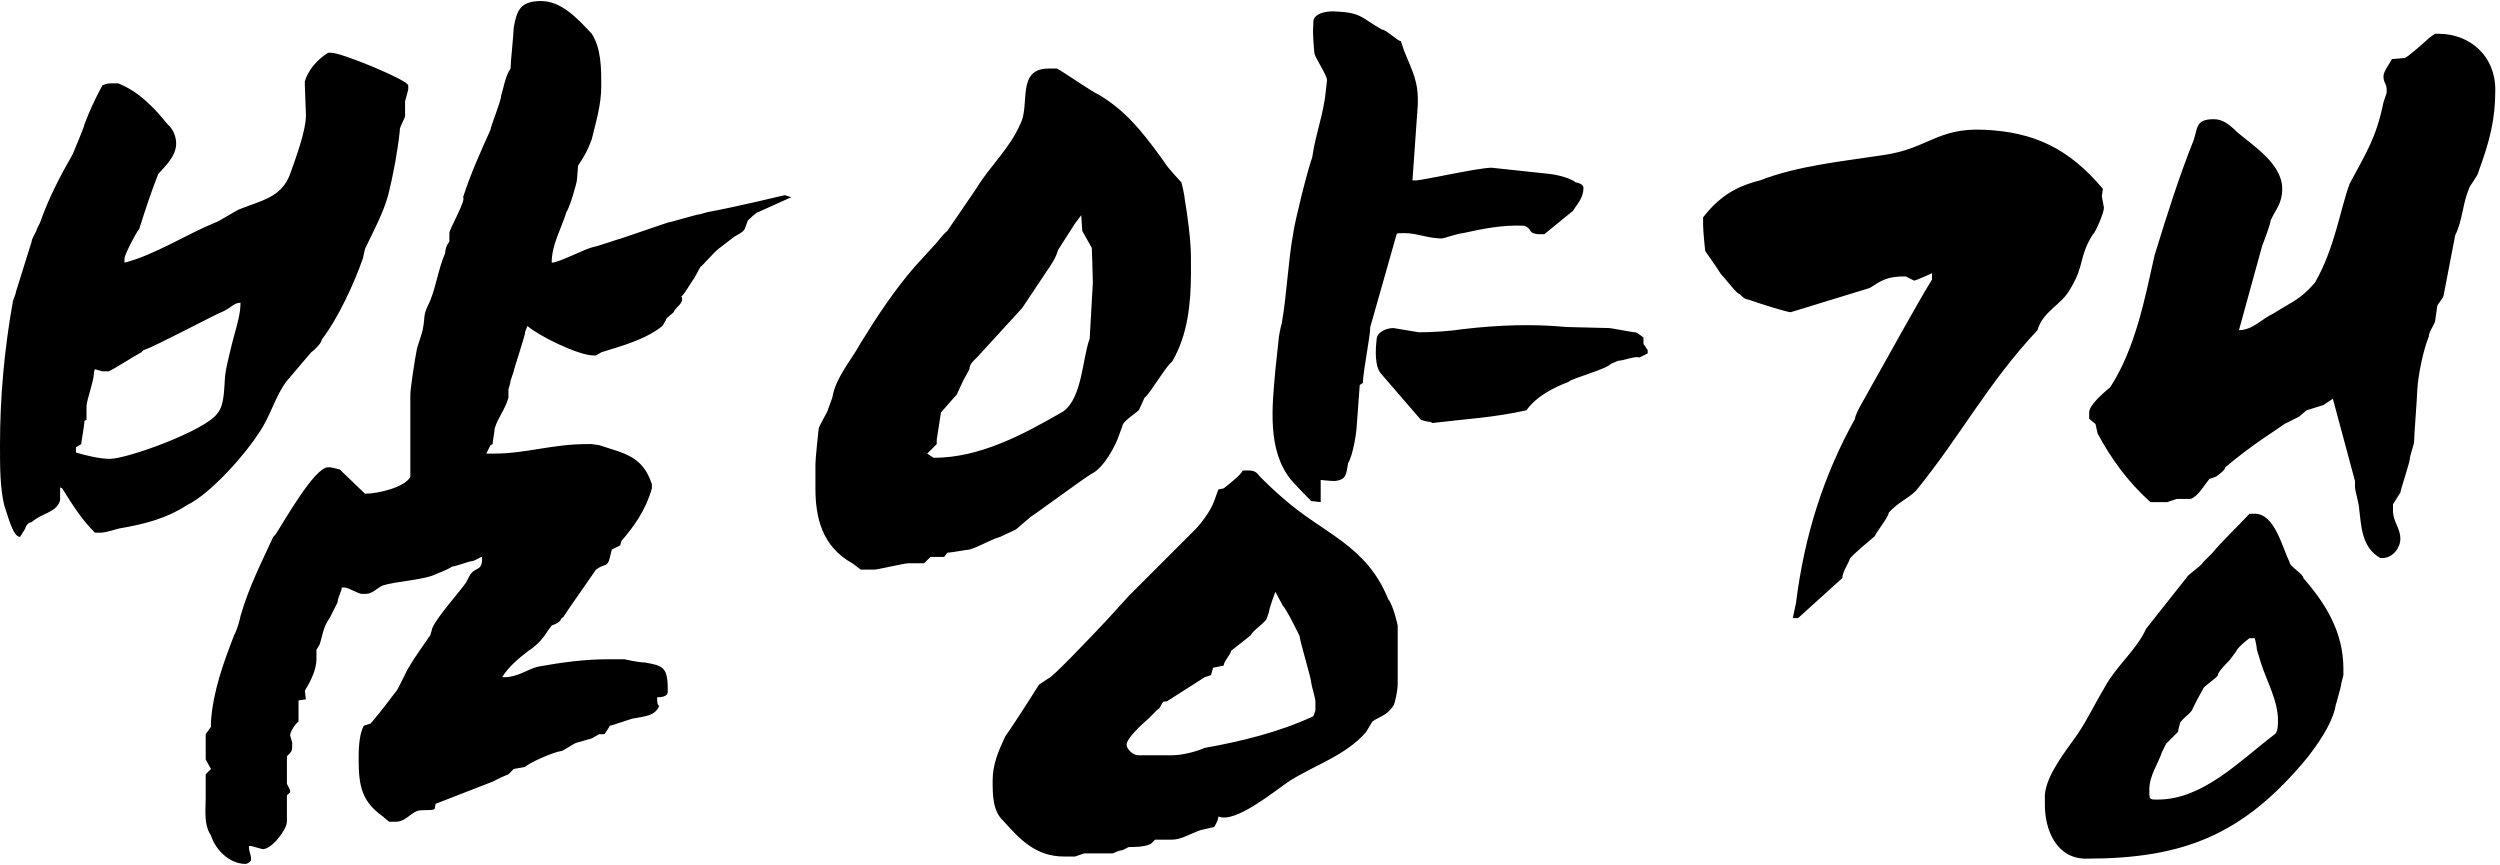 <svg width="237" height="82" viewBox="0 0 237 82" fill="none" xmlns="http://www.w3.org/2000/svg">
<path d="M2.83122e-07 42.2C2.83122e-07 37.7 0.4 33.2 1.2 28.7C1.2 28.5 1.5 27.9 1.5 27.7L3 22.9C3 22.6 3.5 21.9 3.5 21.7L3.8 21.1C4.6 18.8 5.7 16.7 6.9 14.6C7.1 14.1 8 12 8 11.8C8.5 10.5 8.9 9.6 9.7 8.1C10.1 7.9 10.3 7.9 10.8 7.9H11.2C13.2 8.7 14.6 10.2 15.9 11.8C16.5 12.3 16.7 13.1 16.7 13.6C16.7 14.8 15.7 15.7 15 16.5C14.4 18 13.8 19.8 13.2 21.7C12.8 22.2 11.8 24.2 11.8 24.5V24.9C14.6 24.2 17.7 22.2 20.4 21.1C20.6 21.1 22.6 19.8 22.8 19.8C24.8 19 26.7 18.7 27.5 16.5C28 15.1 29 12.4 29 11V10.8C29 10.5 28.9 8.5 28.9 8.1V7.7C29.2 6.7 30 5.7 31.1 5H31.4C32.4 5 38.7 7.6 38.7 8.1V8.5L38.4 9.6V11C38.4 11.2 37.9 12 37.9 12.3V12.4C37.7 14.3 37.3 16.5 36.8 18.5C36.3 20.3 35.4 21.9 34.6 23.6L34.4 24.5C33.6 26.8 32.1 30.1 30.5 32.2C30.5 32.5 29.8 33.2 29.5 33.4L27.2 36.1C26.1 37.5 25.6 39.6 24.5 41.1C23.3 43 20 46.8 17.7 47.9C15.7 49.2 13.6 49.7 11.3 50.1C11.2 50.1 10.1 50.5 9.5 50.5H9C7.7 49.2 6.9 47.9 5.9 46.3L5.7 46.2V47.4C5.4 48.6 4 48.6 3 49.5C2.7 49.5 2.4 49.9 2.4 50.1L1.9 50.9C1.2 50.9 0.7 48.7 0.4 47.9C2.83122e-07 46.2 2.83122e-07 44.3 2.83122e-07 42.2ZM7.2 42.9C8.2 43.2 9.5 43.5 10.4 43.5C12.1 43.5 19.5 40.8 20.6 39.2C21.4 38.3 21.2 36.3 21.4 35.2C21.4 35 22 32.5 22.2 31.8C22.5 30.7 22.8 29.7 22.8 28.7C22.2 28.7 22 29.1 21.2 29.5C20.2 29.9 14.8 32.8 13.6 33.2L13.4 33.4C12.8 33.7 10.8 35 10.3 35.2H9.7L9 35C9 35 8.9 35.2 8.9 35.4C8.9 36.1 8.2 38 8.2 38.5V39.8L8 39.9C8 40.4 7.7 41.9 7.7 42.1L7.2 42.4V42.9ZM19.5 75.7V73.4L20 72.9L19.5 72V69.6L20 68.9V68.4C20.2 65.5 21.2 62.8 22.2 60.2C22.5 59.7 22.8 58.5 22.8 58.4C23.6 55.6 24.9 53.1 25.9 50.9L26.1 50.7C26.9 49.5 29.8 44.3 31.1 44.3H31.3C31.4 44.3 32.2 44.5 32.2 44.5L34.6 46.8H34.7C35.8 46.8 38.4 46.2 38.9 45.2V37.4C38.9 36.9 39.3 34.2 39.5 33.2C39.5 33 40.1 31.4 40.1 31.1C40.3 30.1 40.1 29.9 40.6 28.9C41.3 27.5 41.5 25.6 42.2 24C42.2 23.6 42.4 23.2 42.4 23.2L42.6 22.9V22.1C42.6 21.7 44.2 19 43.9 18.7C44.6 16.5 45.6 14.3 46.5 12.3C46.5 12 47.5 9.6 47.5 9.1C47.7 8.5 47.9 7.2 48.4 6.5C48.4 5.9 48.7 3.2 48.7 2.6C49 1 49.3 0.1 51.3 0.1C53.2 0.1 54.7 1.7 56.1 3.2C57 4.6 57 6.5 57 8.1C57 10 56.5 11.5 56.1 13.2C55.7 14.3 55.4 14.8 54.8 15.7L54.7 17C54.7 17.3 54 19.7 53.7 20.1C53.2 21.7 52.3 23.2 52.3 24.9C53 24.9 55.4 23.6 56.3 23.4C56.5 23.4 58.8 22.6 58.9 22.6L63.3 21.1C63.5 21.1 66.1 20.3 66.4 20.3L67.1 20.1C69.4 19.7 74.4 18.5 74.4 18.5L75 18.7L71.9 20.1C71.7 20.1 70.9 20.9 70.9 20.9L70.6 21.7C70.4 22.1 69.9 22.2 69.4 22.6L68.1 23.6C67.6 24 66.6 25.2 66.4 25.3L65.8 26.4C65.6 26.6 64.9 27.9 64.6 28.1C64.9 28.7 64.1 29.1 63.9 29.5C63.9 29.7 63.1 30.1 63.1 30.4L62.8 30.9C61.2 32.2 58.9 32.8 57 33.4L56.5 33.7H56.3C54.8 33.7 51 31.8 50 30.9L49.8 31.4C49.8 31.8 48.7 35 48.7 35.2L48.4 36.1C48.4 36.3 48.2 36.9 48.2 36.9V37.7C47.9 38.8 47.2 39.6 46.9 40.6C46.9 40.8 46.7 41.9 46.7 42.1L46.5 42.2L46.1 43H46.9C49.8 43 52.4 42.1 55.6 42.1H56.1L56.8 42.2C59.2 43 60.9 43.2 61.8 45.9V46.3C61.2 48.4 60.1 49.9 58.9 51.3L58.8 51.7L58 52.1L57.8 52.9C57.6 53.8 57.3 53.4 56.5 54L54 57.6L53.4 58.5C53 58.7 53.4 58.9 52.3 59.3L52 59.7C51.5 60.5 51 61.1 50.1 61.7C49.3 62.3 48.2 63.2 47.6 64.2H47.8C49.1 64.2 50.1 63.4 51 63.2C53.2 62.8 55.4 62.5 57.6 62.5H59.2C59.2 62.5 60.5 62.8 61.1 62.8C62.8 63.1 63.3 63.2 63.3 65.3V65.6C63.3 66.1 62.5 66.1 62.3 66.1V66.3C62.3 66.4 62.3 66.9 62.5 66.9C62.1 67.9 61.1 67.9 60.1 68.1C59.9 68.1 58 68.8 57.8 68.8C57.8 68.9 57.3 69.6 57.3 69.6H56.8L56.1 70L54.7 70.4C54.5 70.4 53.4 71.2 53.2 71.2C52.4 71.3 50 72.4 49.8 72.7L48.7 72.9L48.2 73.4L47.5 73.7L46.7 74.1L41.3 76.2L41.2 76.7C40.8 76.9 40 76.7 39.5 76.9C38.8 77.2 38.4 77.9 37.5 77.9H36.9C36.9 77.9 36.5 77.6 36.3 77.4C34.3 76 34 74.5 34 72C34 71.3 34 69.6 34.5 68.8L35.1 68.6L35.3 68.4C36 67.6 37.5 65.6 37.5 65.6C37.7 65.5 38.6 63.4 38.8 63.2C39.3 62.3 40.2 61.1 40.8 60.2L41 59.5C41.5 58.4 43.5 56.2 44.2 55.2L44.5 54.6C45 53.7 45.7 54.2 45.7 53V52.8C45.5 52.8 45 53.2 44.7 53.2C44.5 53.2 43.2 53.7 42.9 53.7C42.4 54 41.9 54.2 41.4 54.4C40.2 55 37.5 55.1 36.3 55.5C35.8 55.7 35.3 56.3 34.7 56.3H34.3C34 56.3 33 55.7 32.7 55.7H32.4C32.4 56 32 56.7 32 57.1L31.3 58.5C30.6 59.5 30.6 60.2 30.3 61.1L30 61.6V62.5C30 63.4 29.5 64.5 29 65.3L28.9 65.5L29 66.3L28.3 66.4V68.4C28 68.6 27.5 69.4 27.5 69.7L27.7 70.4V70.5C27.7 71.2 27.7 71.2 27.2 71.7V74.3L27.5 74.9V75.1L27.2 75.4V77.9C27.2 78.6 25.8 80.5 24.9 80.5L23.8 80.2H23.6C23.6 80.9 23.8 80.9 23.8 81.5C23.8 81.7 23.4 81.9 23.3 81.9C21.7 81.9 20.4 80.5 20 79.2C19.3 78.2 19.5 76.7 19.5 75.7ZM77.302 46.3V44C77.302 43.4 77.602 40.8 77.602 40.7C77.602 40.4 78.502 39 78.502 38.8L78.902 37.7C79.202 35.8 80.802 34 81.602 32.5C83.202 29.9 84.802 27.5 86.702 25.3L88.802 23C88.802 23 89.502 22.1 89.802 21.9L92.602 17.8C93.802 15.8 95.702 14.1 96.702 11.8C97.702 10 96.302 6.5 99.402 6.5H100.202C100.802 6.8 103.502 8.7 104.202 9C106.702 10.5 108.202 12.4 109.902 14.7L110.402 15.4C110.602 15.8 112.002 17.3 112.002 17.3C112.002 17.3 112.302 18.5 112.302 18.8C112.602 20.6 112.902 22.8 112.902 24.5V25.9C112.902 28.7 112.602 31.8 111.102 34.3C110.602 34.6 108.902 37.5 108.502 37.7L108.002 38.8C108.002 39 106.402 39.9 106.402 40.4L106.102 41.2C105.802 42.2 104.602 44.4 103.502 44.9C102.802 45.3 98.202 48.7 97.702 49L96.302 50.2L94.802 50.9C93.802 51.2 92.902 51.8 91.902 52.1C91.702 52.1 90.102 52.4 89.802 52.4L89.502 52.8H88.202L87.602 53.4H86.102C85.702 53.4 83.202 54 82.902 54H81.602L80.802 53.4C77.902 51.8 77.302 49 77.302 46.3ZM94.102 74C94.102 72.5 94.602 71.3 95.302 69.8C96.302 68.4 98.502 64.9 98.502 64.9L99.402 64.3C99.702 64.3 103.502 60.3 105.002 58.7L107.002 56.5L113.302 50.2C113.802 49.7 114.802 48.4 115.102 47.5L115.502 46.4L116.002 46.3C116.002 46.3 117.302 45.3 117.602 44.9C117.902 44.6 117.602 44.6 118.202 44.6C118.602 44.6 118.902 44.6 119.202 44.9C119.502 45.3 121.102 46.8 121.602 47.2C125.402 50.6 129.502 51.6 131.602 56.8C132.102 57.4 132.502 59.3 132.502 59.3V64.9C132.502 65.3 132.302 66.5 132.102 66.9C131.402 67.9 130.802 67.9 130.102 68.4L129.502 69.4C127.602 71.6 124.702 72.5 122.302 74C120.802 75 117.102 78.1 115.502 77.4C115.502 77.8 115.102 78.4 115.102 78.4L113.802 78.7C112.902 79 112.002 79.6 111.102 79.6H109.502L109.102 80C108.502 80.3 107.502 80.3 107.002 80.3L106.402 80.6C106.102 80.6 105.502 80.9 105.502 80.9H102.802L101.902 81.2H100.902C98.202 81.2 96.702 79.6 95.102 77.8C94.102 76.9 94.102 75.3 94.102 74ZM120.902 35.1L121.202 32.3C121.202 32 121.402 31 121.502 30.7C122.002 27.9 122.102 24.8 122.602 22.1C122.702 21.2 123.902 16.3 124.402 14.9C124.702 12.7 125.502 10.8 125.702 8.5L125.802 7.6C125.802 7.1 124.602 5.4 124.602 5C124.602 5 124.402 3.1 124.502 2.4V2.1C124.502 1.2 125.902 1 126.802 1.1C129.102 1.2 129.202 1.8 131.002 2.8C131.402 2.8 132.502 3.9 132.802 3.9L133.102 4.8C133.902 6.8 134.502 7.7 134.402 10L133.902 17.1H134.302C135.302 17 140.202 15.9 141.402 15.9L147.002 16.5C147.002 16.5 148.602 16.7 149.402 17.3C149.602 17.3 150.202 17.5 150.102 17.9C150.102 18.8 149.402 19.5 149.102 20L146.402 22.2H145.802C144.802 22.1 145.302 21.7 144.502 21.4C142.402 21.3 140.502 21.7 138.702 22.1C138.302 22.1 136.902 22.6 136.702 22.6H136.402C135.002 22.5 134.302 22.1 133.102 22.1C132.702 22.1 132.402 22.1 132.402 22.2L129.902 31C129.902 31.9 129.202 35.3 129.202 36.3L128.902 36.5L128.602 40.6C128.602 40.8 128.302 43.1 127.802 43.9C127.602 44.9 127.702 45.5 126.502 45.6C126.102 45.6 125.202 45.5 125.202 45.5V47.6L124.302 47.5C124.302 47.5 123.002 46.2 122.402 45.5C120.102 42.7 120.602 38.5 120.902 35.1ZM130.502 32.2C130.502 31.5 131.402 31.1 132.102 31.1L134.502 31.5C135.802 31.5 137.402 31.4 138.702 31.2C142.102 30.8 145.402 30.7 148.502 31L152.502 31.1C152.802 31.1 154.702 31.5 155.002 31.5C155.202 31.5 155.802 32 155.802 32V32.6L156.202 33.2V33.5L155.402 33.9C155.102 33.7 153.902 34.2 153.402 34.2L152.702 34.5C152.302 35 148.902 35.9 148.702 36.2C147.402 36.7 145.702 37.5 144.702 38.9C141.502 39.6 139.102 39.7 135.802 40.1L135.602 40C135.302 40 134.702 39.8 134.702 39.8L130.902 35.4C130.302 34.7 130.402 33.1 130.502 32.2ZM88.802 41.7V42.1L87.902 43L88.502 43.4C92.902 43.4 97.002 41.2 100.802 39C102.602 37.7 102.602 34 103.302 32.1L103.602 26.8C103.602 26.2 103.502 23.5 103.502 23.5L102.602 21.9L102.502 20.4L101.902 21.2L100.302 23.7C100.102 24.5 99.502 25.3 99.302 25.6L96.902 29.2L92.602 33.9C92.302 34.2 91.902 34.5 91.902 35L91.302 36.1L90.702 37.4L89.202 39.1L88.802 41.7ZM106.802 70.6C106.802 71 107.402 71.6 107.902 71.6H111.102C112.002 71.6 113.302 71.3 114.202 70.9C117.602 70.3 121.302 69.4 124.502 67.9C124.702 67.4 124.702 67.4 124.702 67.2V66.5C124.702 66.2 124.302 64.9 124.302 64.7C124.302 64.3 123.202 60.7 123.202 60.3C123.202 60.3 122.002 57.8 121.602 57.4L120.902 56.1C120.902 56.1 120.302 57.7 120.302 58L120.102 58.6C120.102 58.9 118.602 59.9 118.602 60.2L116.702 61.7C116.702 62 116.002 62.7 116.002 63.1L115.002 63.3L114.802 64L114.202 64.2L110.602 66.5H110.402C110.102 66.5 110.102 67.1 109.702 67.3L108.902 68.1C108.202 68.7 106.802 70 106.802 70.6ZM223.254 45.6L221.154 37.8L220.254 38.4L218.654 38.9L217.954 39.5L216.554 40.2C216.054 40.6 213.554 42.1 210.954 44.3C210.954 44.6 210.054 45.2 210.054 45.2L209.454 45.4C208.954 46 208.354 47.1 207.654 47.3H206.354L205.454 47.6H203.854C201.654 45.6 200.154 43.5 198.854 41.1L198.654 40.2L198.054 39.7V39.1C198.054 38.4 199.354 37.3 200.054 36.7C202.454 33 203.354 28.2 204.254 24.2C205.454 20.3 206.554 16.8 207.954 13.3C208.354 12.1 208.154 11.3 209.854 11.3C210.554 11.3 211.154 11.6 212.054 12.5C213.554 13.8 216.354 15.5 216.354 17.9C216.354 19.3 215.754 19.8 215.254 20.9C215.254 21.2 214.654 22.8 214.454 23.3L212.254 31.3C213.554 31.3 214.454 30.2 215.554 29.7C217.454 28.5 218.054 28.4 219.454 26.8C221.354 23.5 221.854 19.8 222.754 17.4C224.354 14.4 225.254 13.1 225.954 9.7L226.254 8.8V8.5C226.254 7.9 225.954 7.9 225.954 7.2C225.954 6.8 226.554 6 226.754 5.6L227.954 5.5C228.154 5.5 229.854 4 230.054 3.8C230.354 3.5 230.854 3.2 230.854 3.2H231.154C234.154 3.2 236.554 5.3 236.554 8.5C236.554 11.3 236.054 13.3 234.954 16.3C234.954 16.6 234.054 17.7 234.054 17.9C233.454 19.3 233.454 20.9 232.754 22.3L231.654 28C231.654 28.2 231.054 28.9 231.054 29L230.854 30.4C230.854 30.7 230.254 31.4 230.254 31.9C229.754 33.1 229.254 35.4 229.154 37C229.154 37.6 228.854 41.3 228.854 41.9C228.854 42.1 228.454 43.2 228.454 43.5C228.454 43.8 227.554 46.5 227.554 46.7L226.854 47.8V48.4C226.854 49.5 227.554 50 227.554 51.1C227.554 51.9 226.854 52.9 225.854 52.9H225.654C223.854 51.9 223.854 49.8 223.654 48.3C223.654 47.8 223.254 46.5 223.254 46.2V45.6ZM183.154 25.9C183.154 25.9 181.654 26.6 181.454 26.6L180.654 26.2C178.854 26.2 178.354 26.6 177.254 27.3L169.754 29.6C169.454 29.6 166.854 28.8 165.754 28.4C165.354 28.4 164.954 27.9 164.954 27.9C164.654 27.9 163.654 26.5 163.154 26C162.654 25.2 161.654 23.8 161.654 23.8C161.654 23.8 161.454 22 161.454 21.3V20.6C162.954 18.7 164.454 17.7 166.854 17.1C170.454 15.7 174.654 15.3 178.554 14.7C182.754 14.1 183.654 12.1 188.054 12.3C192.854 12.5 196.154 14.1 199.354 17.9L199.254 18.6L199.454 19.7C199.454 20.1 198.754 21.9 198.354 22.3C197.054 24.4 197.654 25.1 196.254 27.4C195.454 28.9 193.654 29.5 193.154 31.3C188.454 36.3 185.954 41.2 181.654 46.5C180.854 47.3 179.954 47.6 179.054 48.6C179.054 49 177.754 50.6 177.754 50.8C177.454 51.1 175.554 52.6 175.354 53C175.354 53.2 174.654 54.2 174.654 54.8L170.454 58.6H169.954L170.254 57.2C171.054 50.8 172.854 45.1 175.854 39.7C175.854 39.2 176.954 37.5 177.354 36.7C178.954 33.9 181.554 29.1 183.154 26.5V25.9ZM193.854 76.3V75.3C194.054 73.4 195.754 71.3 196.954 69.6C197.954 68.1 198.654 66.6 199.554 65.1C200.654 63.1 202.554 61.6 203.454 59.6L207.254 54.8C207.454 54.4 208.654 53.7 208.854 53.3L209.754 52.4C210.454 51.5 212.154 49.9 213.254 48.7H213.754C215.654 48.7 216.354 51.9 217.054 53.3C217.054 53.7 218.354 54.4 218.354 54.8C220.454 57.2 222.154 59.9 222.154 63.4V64L221.954 64.8C221.954 65.1 221.354 67 221.354 67.2C220.954 68.8 219.754 70.5 218.754 71.8C212.654 79.2 206.954 81.4 197.754 81.4C194.954 81.4 193.854 78.7 193.854 76.3ZM203.754 74.9C203.754 75.8 203.754 75.8 204.554 75.8C208.854 75.8 212.354 72.1 215.654 69.6C215.954 69.4 215.954 68.6 215.954 68.3C215.954 66.4 214.854 64.5 214.354 62.9L213.954 61.6C213.954 61.3 213.754 60.5 213.754 60.5H213.254C213.254 60.5 212.154 61.3 211.954 61.8L211.354 62.6C211.054 62.9 210.254 63.7 210.254 64C210.254 64.2 208.854 65.1 208.854 65.3L208.254 66.4L207.854 67.2C207.854 67.5 206.654 68.3 206.654 68.6L206.454 69.4L205.354 70.5L204.954 71.3C204.554 72.5 203.754 73.5 203.754 74.9Z" fill="black"/>
</svg>
